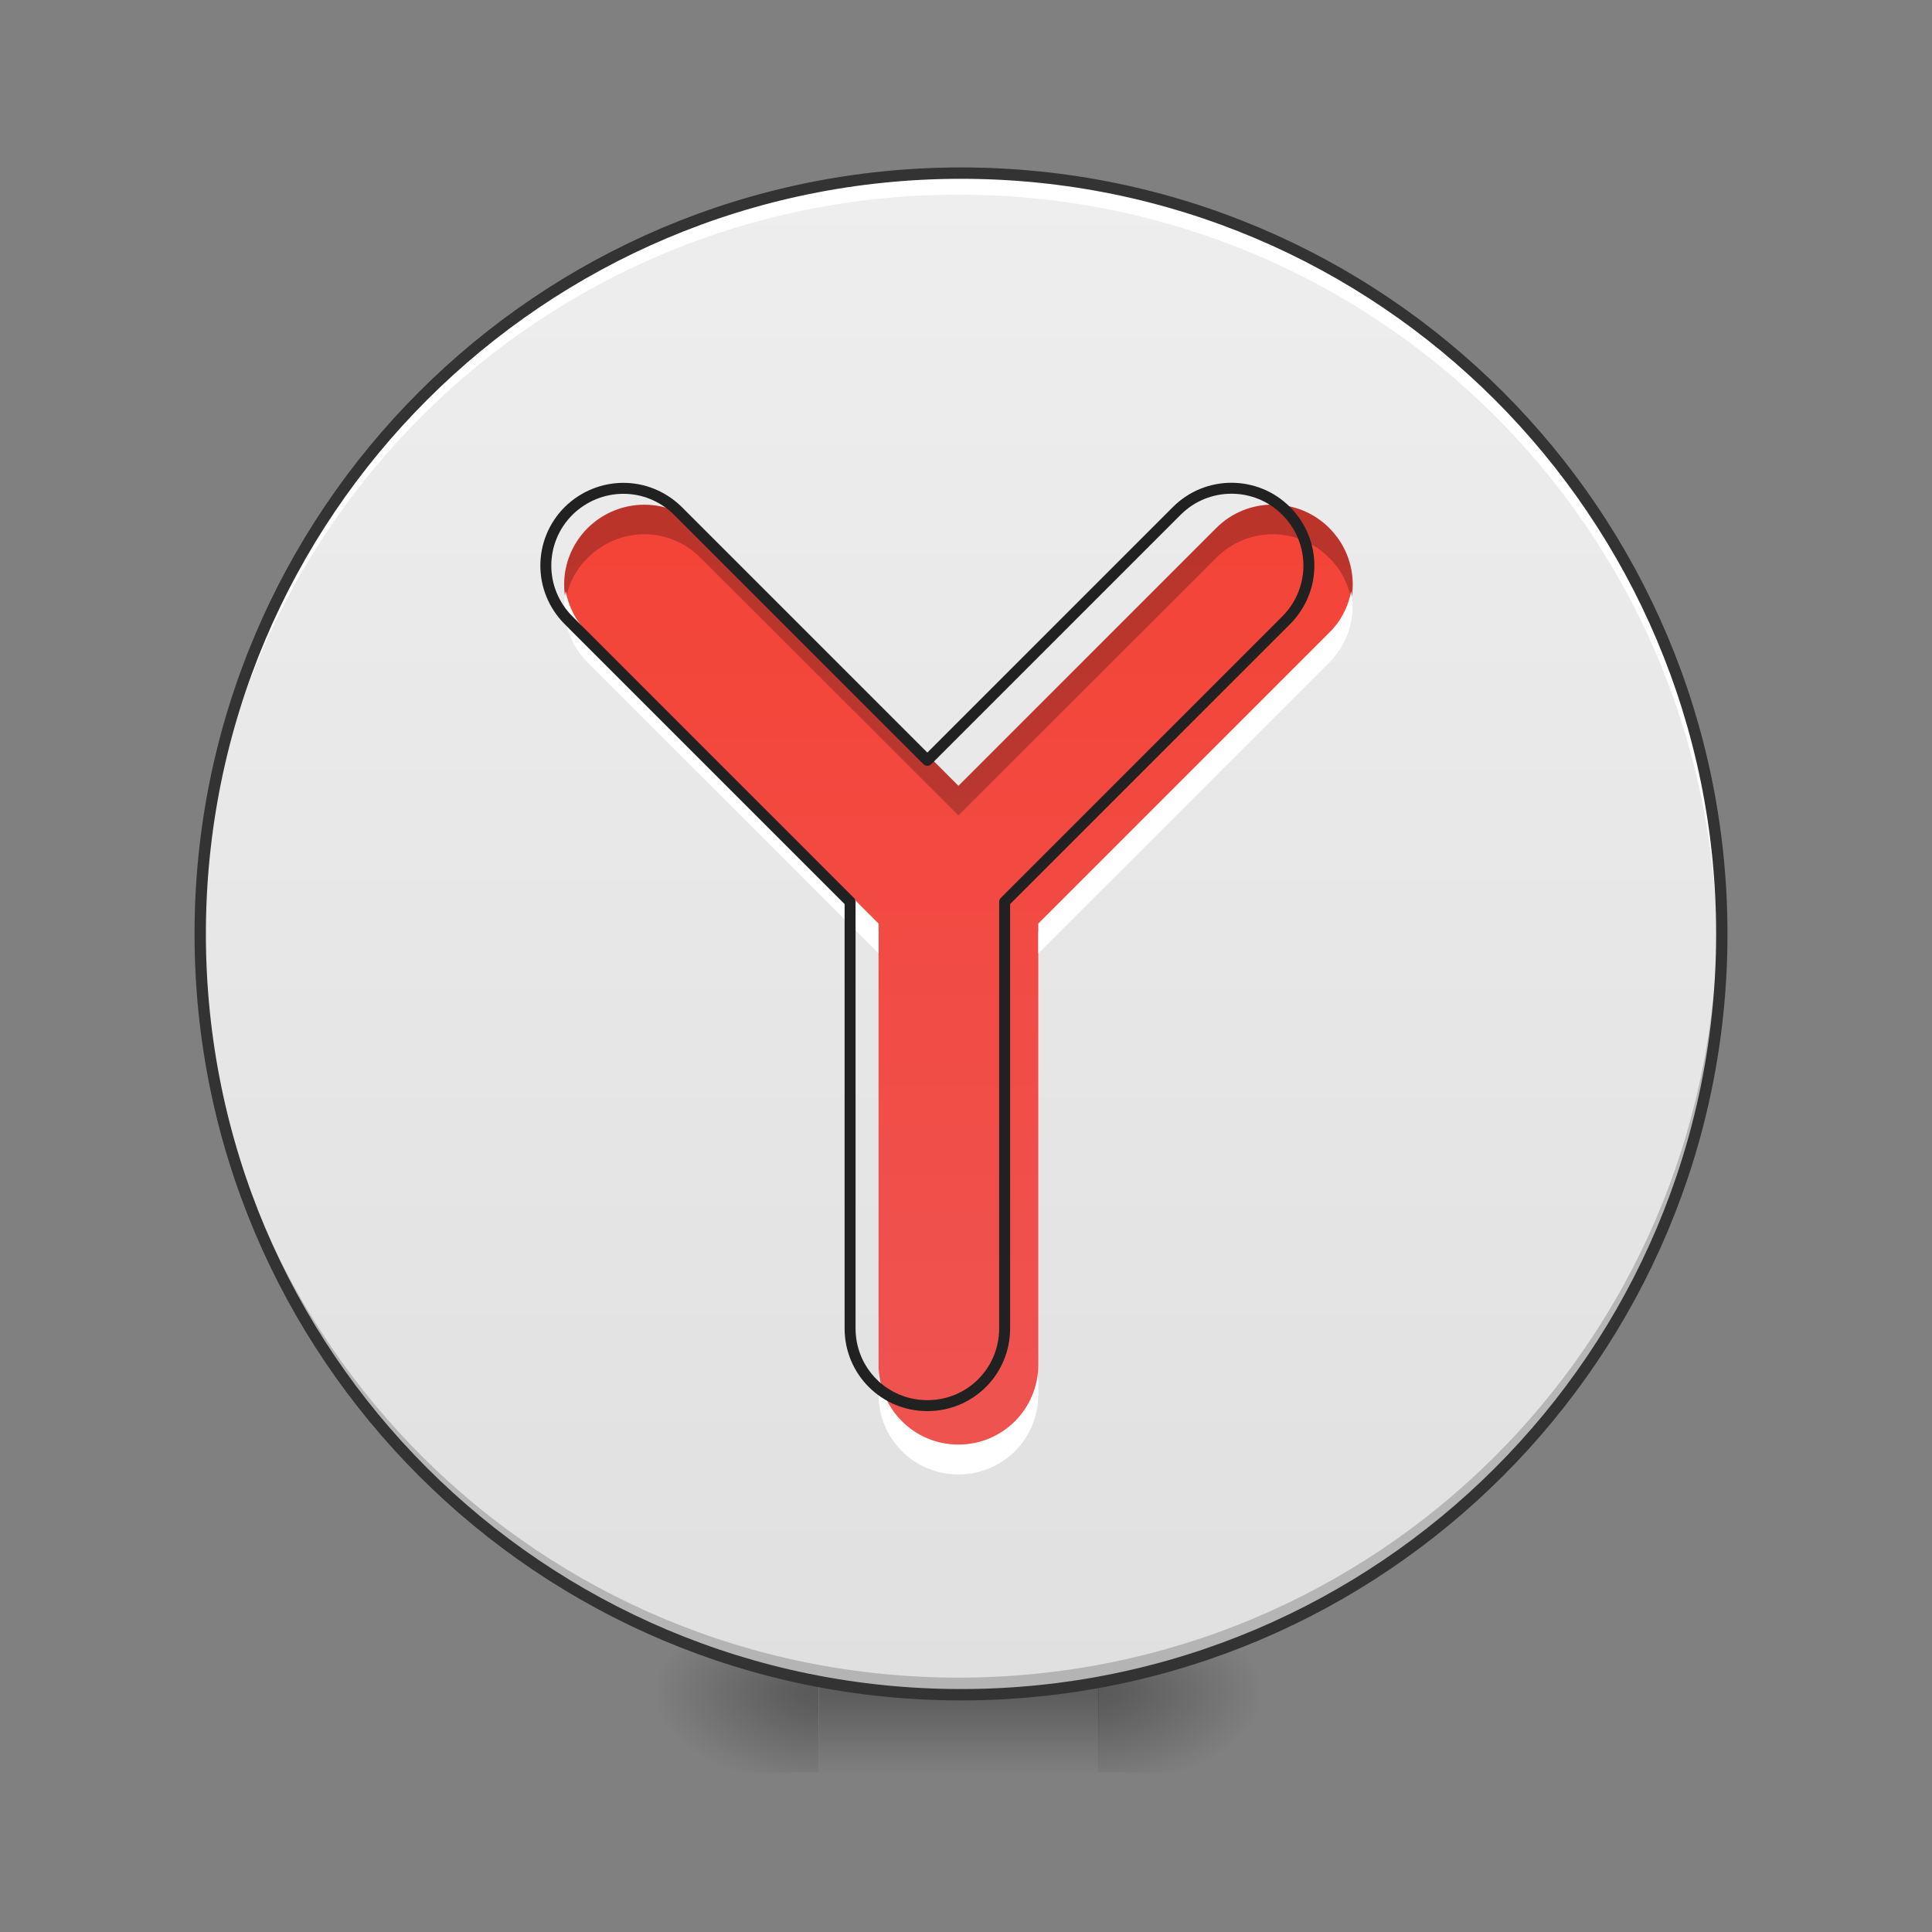 <?xml version="1.0" encoding="UTF-8"?>
<svg xmlns="http://www.w3.org/2000/svg" xmlns:xlink="http://www.w3.org/1999/xlink" width="24px" height="24px" viewBox="0 0 24 24" version="1.1">
<rect x="0" y="0" width="24" height="24" fill="#808080" stroke="none"/>
<defs>
<radialGradient id="radial0" gradientUnits="userSpaceOnUse" cx="450.909" cy="189.579" fx="450.909" fy="189.579" r="21.167" gradientTransform="matrix(0,-0.059,-0.105,-0,33.389,47.692)">
<stop offset="0" style="stop-color:rgb(0%,0%,0%);stop-opacity:0.314;"/>
<stop offset="0.222" style="stop-color:rgb(0%,0%,0%);stop-opacity:0.275;"/>
<stop offset="1" style="stop-color:rgb(0%,0%,0%);stop-opacity:0;"/>
</radialGradient>
<radialGradient id="radial1" gradientUnits="userSpaceOnUse" cx="450.909" cy="189.579" fx="450.909" fy="189.579" r="21.167" gradientTransform="matrix(-0,0.059,0.105,0,-9.577,-5.645)">
<stop offset="0" style="stop-color:rgb(0%,0%,0%);stop-opacity:0.314;"/>
<stop offset="0.222" style="stop-color:rgb(0%,0%,0%);stop-opacity:0.275;"/>
<stop offset="1" style="stop-color:rgb(0%,0%,0%);stop-opacity:0;"/>
</radialGradient>
<radialGradient id="radial2" gradientUnits="userSpaceOnUse" cx="450.909" cy="189.579" fx="450.909" fy="189.579" r="21.167" gradientTransform="matrix(-0,-0.059,0.105,-0,-9.577,47.692)">
<stop offset="0" style="stop-color:rgb(0%,0%,0%);stop-opacity:0.314;"/>
<stop offset="0.222" style="stop-color:rgb(0%,0%,0%);stop-opacity:0.275;"/>
<stop offset="1" style="stop-color:rgb(0%,0%,0%);stop-opacity:0;"/>
</radialGradient>
<radialGradient id="radial3" gradientUnits="userSpaceOnUse" cx="450.909" cy="189.579" fx="450.909" fy="189.579" r="21.167" gradientTransform="matrix(0,0.059,-0.105,0,33.389,-5.645)">
<stop offset="0" style="stop-color:rgb(0%,0%,0%);stop-opacity:0.314;"/>
<stop offset="0.222" style="stop-color:rgb(0%,0%,0%);stop-opacity:0.275;"/>
<stop offset="1" style="stop-color:rgb(0%,0%,0%);stop-opacity:0;"/>
</radialGradient>
<linearGradient id="linear0" gradientUnits="userSpaceOnUse" x1="255.323" y1="233.5" x2="255.323" y2="254.667" gradientTransform="matrix(0.01,0,0,0.047,9.348,10.078)">
<stop offset="0" style="stop-color:rgb(0%,0%,0%);stop-opacity:0.275;"/>
<stop offset="1" style="stop-color:rgb(0%,0%,0%);stop-opacity:0;"/>
</linearGradient>
<linearGradient id="linear1" gradientUnits="userSpaceOnUse" x1="254" y1="-168.667" x2="254" y2="233.5" gradientTransform="matrix(0.047,0,0,0.047,0,10.078)">
<stop offset="0" style="stop-color:rgb(93.333%,93.333%,93.333%);stop-opacity:1;"/>
<stop offset="1" style="stop-color:rgb(87.843%,87.843%,87.843%);stop-opacity:1;"/>
</linearGradient>
<linearGradient id="linear2" gradientUnits="userSpaceOnUse" x1="960" y1="1455.118" x2="960" y2="495.118" gradientTransform="matrix(0.012,0,0,0.012,0,0)">
<stop offset="0" style="stop-color:rgb(93.725%,32.549%,31.373%);stop-opacity:1;"/>
<stop offset="1" style="stop-color:rgb(95.686%,26.275%,21.176%);stop-opacity:1;"/>
</linearGradient>
</defs>
<g id="surface1">
<path style=" stroke:none;fill-rule:nonzero;fill:url(#radial0);" d="M 13.641 21.023 L 15.625 21.023 L 15.625 20.031 L 13.641 20.031 Z M 13.641 21.023 "/>
<path style=" stroke:none;fill-rule:nonzero;fill:url(#radial1);" d="M 10.168 21.023 L 8.184 21.023 L 8.184 22.016 L 10.168 22.016 Z M 10.168 21.023 "/>
<path style=" stroke:none;fill-rule:nonzero;fill:url(#radial2);" d="M 10.168 21.023 L 8.184 21.023 L 8.184 20.031 L 10.168 20.031 Z M 10.168 21.023 "/>
<path style=" stroke:none;fill-rule:nonzero;fill:url(#radial3);" d="M 13.641 21.023 L 15.625 21.023 L 15.625 22.016 L 13.641 22.016 Z M 13.641 21.023 "/>
<path style=" stroke:none;fill-rule:nonzero;fill:url(#linear0);" d="M 10.172 20.777 L 13.645 20.777 L 13.645 22.016 L 10.172 22.016 Z M 10.172 20.777 "/>
<path style=" stroke:none;fill-rule:nonzero;fill:url(#linear1);" d="M 11.906 2.172 C 17.113 2.172 21.332 6.391 21.332 11.598 C 21.332 16.805 17.113 21.023 11.906 21.023 C 6.699 21.023 2.48 16.805 2.48 11.598 C 2.48 6.391 6.699 2.172 11.906 2.172 Z M 11.906 2.172 "/>
<path style=" stroke:none;fill-rule:nonzero;fill:rgb(0%,0%,0%);fill-opacity:0.196;" d="M 11.906 21.023 C 6.684 21.023 2.48 16.82 2.48 11.598 C 2.48 11.566 2.48 11.535 2.48 11.504 C 2.531 16.684 6.715 20.84 11.906 20.84 C 17.098 20.84 21.281 16.684 21.332 11.504 C 21.332 11.535 21.332 11.566 21.332 11.598 C 21.332 16.82 17.129 21.023 11.906 21.023 Z M 11.906 21.023 "/>
<path style=" stroke:none;fill-rule:nonzero;fill:rgb(100%,100%,100%);fill-opacity:1;" d="M 11.906 2.172 C 6.684 2.172 2.48 6.375 2.48 11.598 C 2.48 11.637 2.48 11.676 2.48 11.715 C 2.551 6.555 6.727 2.418 11.906 2.418 C 17.086 2.418 21.262 6.555 21.332 11.715 C 21.332 11.676 21.332 11.637 21.332 11.598 C 21.332 6.375 17.129 2.172 11.906 2.172 Z M 11.906 2.172 "/>
<path style="fill:none;stroke-width:3;stroke-linecap:round;stroke-linejoin:miter;stroke:rgb(20%,20%,20%);stroke-opacity:1;stroke-miterlimit:4;" d="M 254 -168.667 C 365.083 -168.667 455.083 -78.667 455.083 32.417 C 455.083 143.5 365.083 233.5 254 233.5 C 142.917 233.5 52.917 143.5 52.917 32.417 C 52.917 -78.667 142.917 -168.667 254 -168.667 Z M 254 -168.667 " transform="matrix(0.047,0,0,0.047,0,10.078)"/>
<path style=" stroke:none;fill-rule:nonzero;fill:url(#linear2);" d="M 8.004 6.27 C 7.75 6.27 7.496 6.367 7.301 6.559 C 6.91 6.949 6.91 7.574 7.301 7.965 L 10.914 11.578 C 10.914 11.582 10.914 11.59 10.914 11.598 L 10.914 17.055 C 10.914 17.605 11.355 18.047 11.906 18.047 C 12.457 18.047 12.898 17.605 12.898 17.055 L 12.898 11.598 C 12.898 11.59 12.898 11.582 12.898 11.578 L 16.512 7.965 C 16.902 7.574 16.902 6.949 16.512 6.559 C 16.125 6.172 15.496 6.172 15.109 6.559 L 11.906 9.762 L 8.703 6.559 C 8.508 6.367 8.258 6.27 8.004 6.27 Z M 8.004 6.27 "/>
<path style=" stroke:none;fill-rule:nonzero;fill:rgb(0%,0%,0%);fill-opacity:0.235;" d="M 8.004 6.27 C 7.75 6.27 7.496 6.367 7.301 6.559 C 7.059 6.801 6.969 7.137 7.027 7.445 C 7.062 7.258 7.152 7.074 7.301 6.93 C 7.496 6.734 7.75 6.637 8.004 6.637 C 8.258 6.637 8.508 6.734 8.703 6.93 L 11.906 10.129 L 15.109 6.93 C 15.496 6.539 16.125 6.539 16.512 6.93 C 16.66 7.074 16.75 7.258 16.785 7.445 C 16.844 7.137 16.754 6.801 16.512 6.559 C 16.125 6.172 15.496 6.172 15.109 6.559 L 11.906 9.762 L 8.703 6.559 C 8.508 6.367 8.258 6.27 8.004 6.27 Z M 12.898 11.945 C 12.898 11.953 12.898 11.957 12.898 11.965 L 12.898 17.059 C 12.898 17.055 12.898 17.055 12.898 17.055 Z M 10.914 11.945 L 10.914 11.965 C 10.914 11.957 10.914 11.953 10.914 11.945 Z M 10.914 11.945 "/>
<path style=" stroke:none;fill-rule:nonzero;fill:rgb(100%,100%,100%);fill-opacity:1;" d="M 7.027 7.344 C 6.969 7.656 7.059 7.988 7.301 8.23 L 10.914 11.844 L 10.914 11.496 C 10.914 11.488 10.914 11.48 10.914 11.473 L 7.301 7.859 C 7.152 7.715 7.062 7.531 7.027 7.344 Z M 16.785 7.344 C 16.75 7.531 16.66 7.715 16.512 7.859 L 12.898 11.473 C 12.898 11.48 12.898 11.488 12.898 11.496 L 12.898 11.844 L 16.512 8.23 C 16.754 7.988 16.844 7.656 16.785 7.344 Z M 10.914 16.953 L 10.914 17.324 C 10.914 17.875 11.355 18.316 11.906 18.316 C 12.457 18.316 12.898 17.875 12.898 17.324 L 12.898 16.953 C 12.898 17.5 12.457 17.945 11.906 17.945 C 11.355 17.945 10.914 17.5 10.914 16.953 Z M 10.914 16.953 "/>
<path style="fill:none;stroke-width:11.339;stroke-linecap:round;stroke-linejoin:round;stroke:rgb(12.941%,12.941%,12.941%);stroke-opacity:1;stroke-miterlimit:4;" d="M 645.354 505.512 C 624.882 505.512 604.409 513.386 588.661 528.819 C 557.165 560.315 557.165 610.709 588.661 642.205 L 880 933.543 C 880 933.858 880 934.488 880 935.118 L 880 1375.118 C 880 1419.528 915.591 1455.118 960 1455.118 C 1004.41 1455.118 1040 1419.528 1040 1375.118 L 1040 935.118 C 1040 934.488 1040 933.858 1040 933.543 L 1331.339 642.205 C 1362.835 610.709 1362.835 560.315 1331.339 528.819 C 1300.158 497.638 1249.449 497.638 1218.268 528.819 L 960 787.087 L 701.732 528.819 C 685.984 513.386 665.827 505.512 645.354 505.512 Z M 645.354 505.512 " transform="matrix(0.012,0,0,0.012,0,0)"/>
</g>
</svg>
